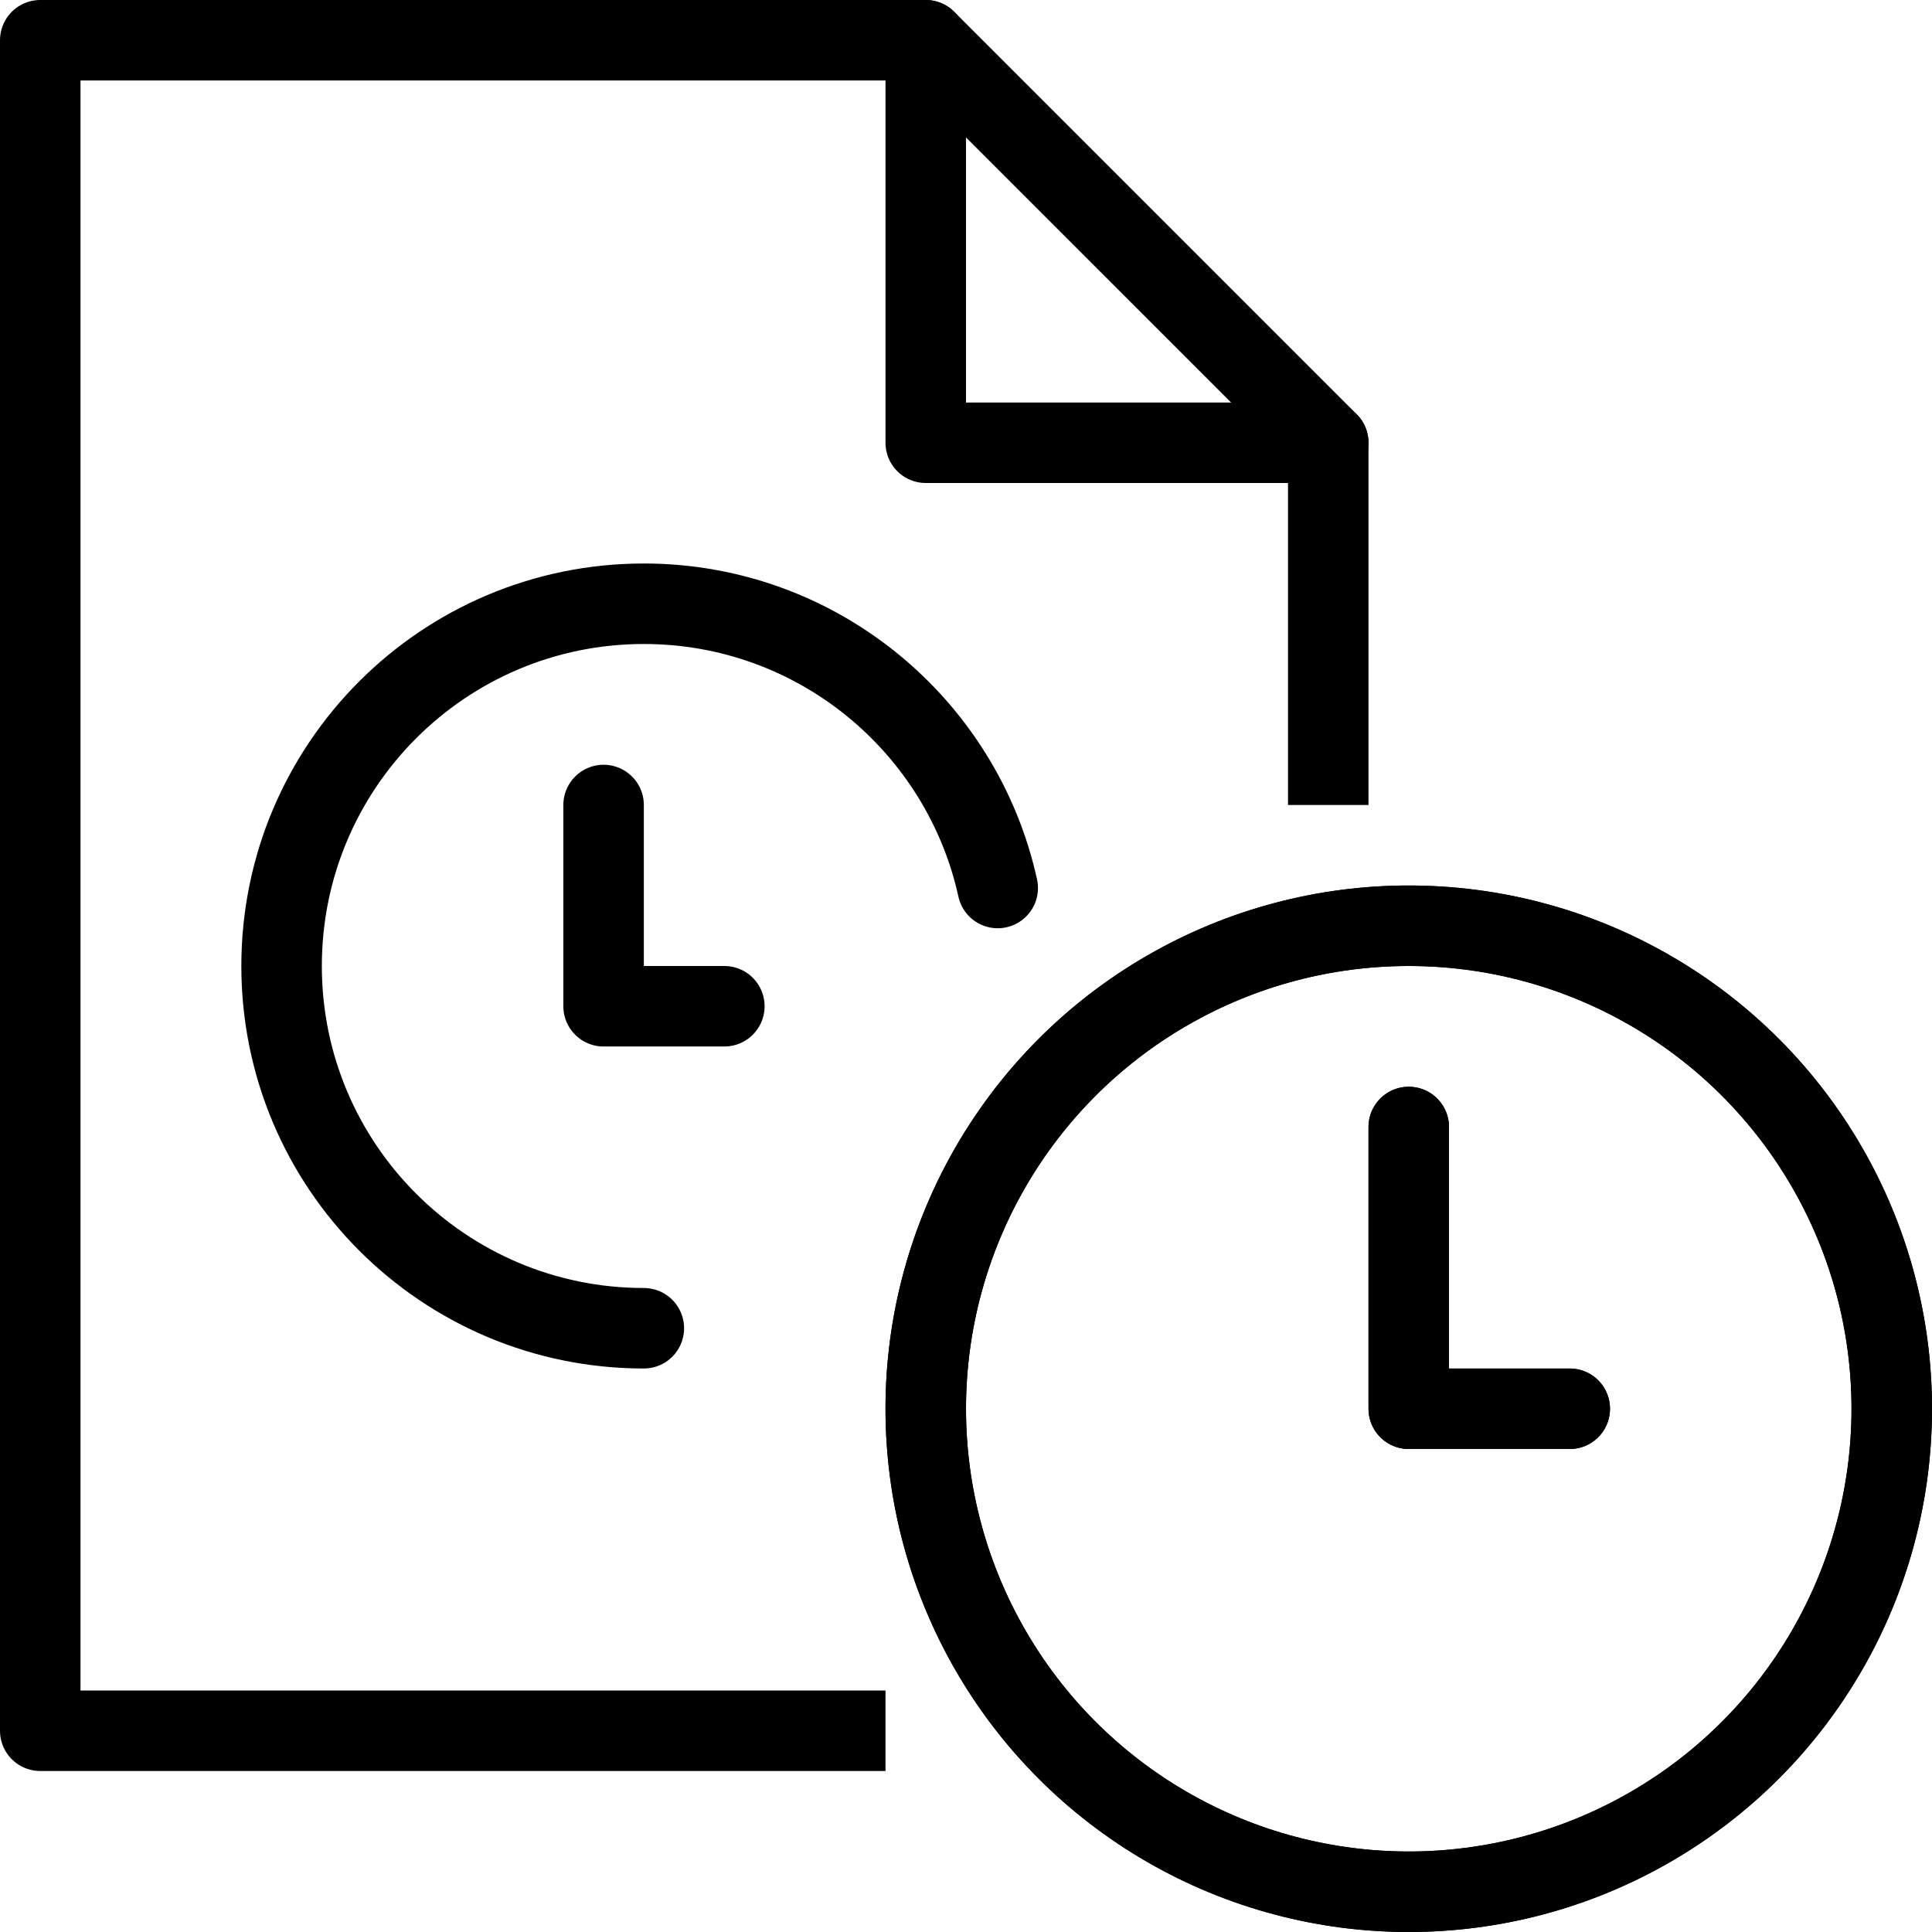 <?xml version="1.0" encoding="utf-8"?>
<!-- Generator: Adobe Illustrator 19.2.0, SVG Export Plug-In . SVG Version: 6.00 Build 0)  -->
<svg version="1.1" id="Outline_Icons" xmlns="http://www.w3.org/2000/svg" xmlns:xlink="http://www.w3.org/1999/xlink" x="0px"
	 y="0px" viewBox="0 0 24 24" enable-background="new 0 0 24 24" xml:space="preserve">
<g>
	<path fill="none" stroke="#000000" stroke-linecap="round" stroke-linejoin="round" stroke-miterlimit="10" d="M7.998,16.5
		c-2.486,0-4.5-2.015-4.5-4.5s2.014-4.5,4.5-4.5c2.152,0,3.952,1.512,4.396,3.531"/>
	<polyline fill="none" stroke="#000000" stroke-linecap="round" stroke-linejoin="round" stroke-miterlimit="10" points="7.498,10 
		7.498,12.5 8.998,12.5 	"/>
	<g>
		<g>
			<circle fill="none" stroke="#000000" stroke-linejoin="round" stroke-miterlimit="10" cx="17.5" cy="17.5" r="6"/>
			<polyline fill="none" stroke="#000000" stroke-linecap="round" stroke-linejoin="round" stroke-miterlimit="10" points="
				19.5,17.5 17.5,17.5 17.5,14 			"/>
		</g>
		<g>
			<circle fill="none" stroke="#000000" stroke-linejoin="round" stroke-miterlimit="10" cx="17.5" cy="17.5" r="6"/>
			<polyline fill="none" stroke="#000000" stroke-linecap="round" stroke-linejoin="round" stroke-miterlimit="10" points="
				19.5,17.5 17.5,17.5 17.5,14 			"/>
		</g>
	</g>
	<g>
		<polyline fill="none" stroke="#000000" stroke-linejoin="round" stroke-miterlimit="10" points="11,21.5 0.5,21.5 0.5,0.5 
			11.5,0.5 16.5,5.5 16.5,10 		"/>
		<polyline fill="none" stroke="#000000" stroke-linecap="round" stroke-linejoin="round" stroke-miterlimit="10" points="11.5,0.5 
			11.5,5.5 16.5,5.5 		"/>
	</g>
</g>
</svg>
